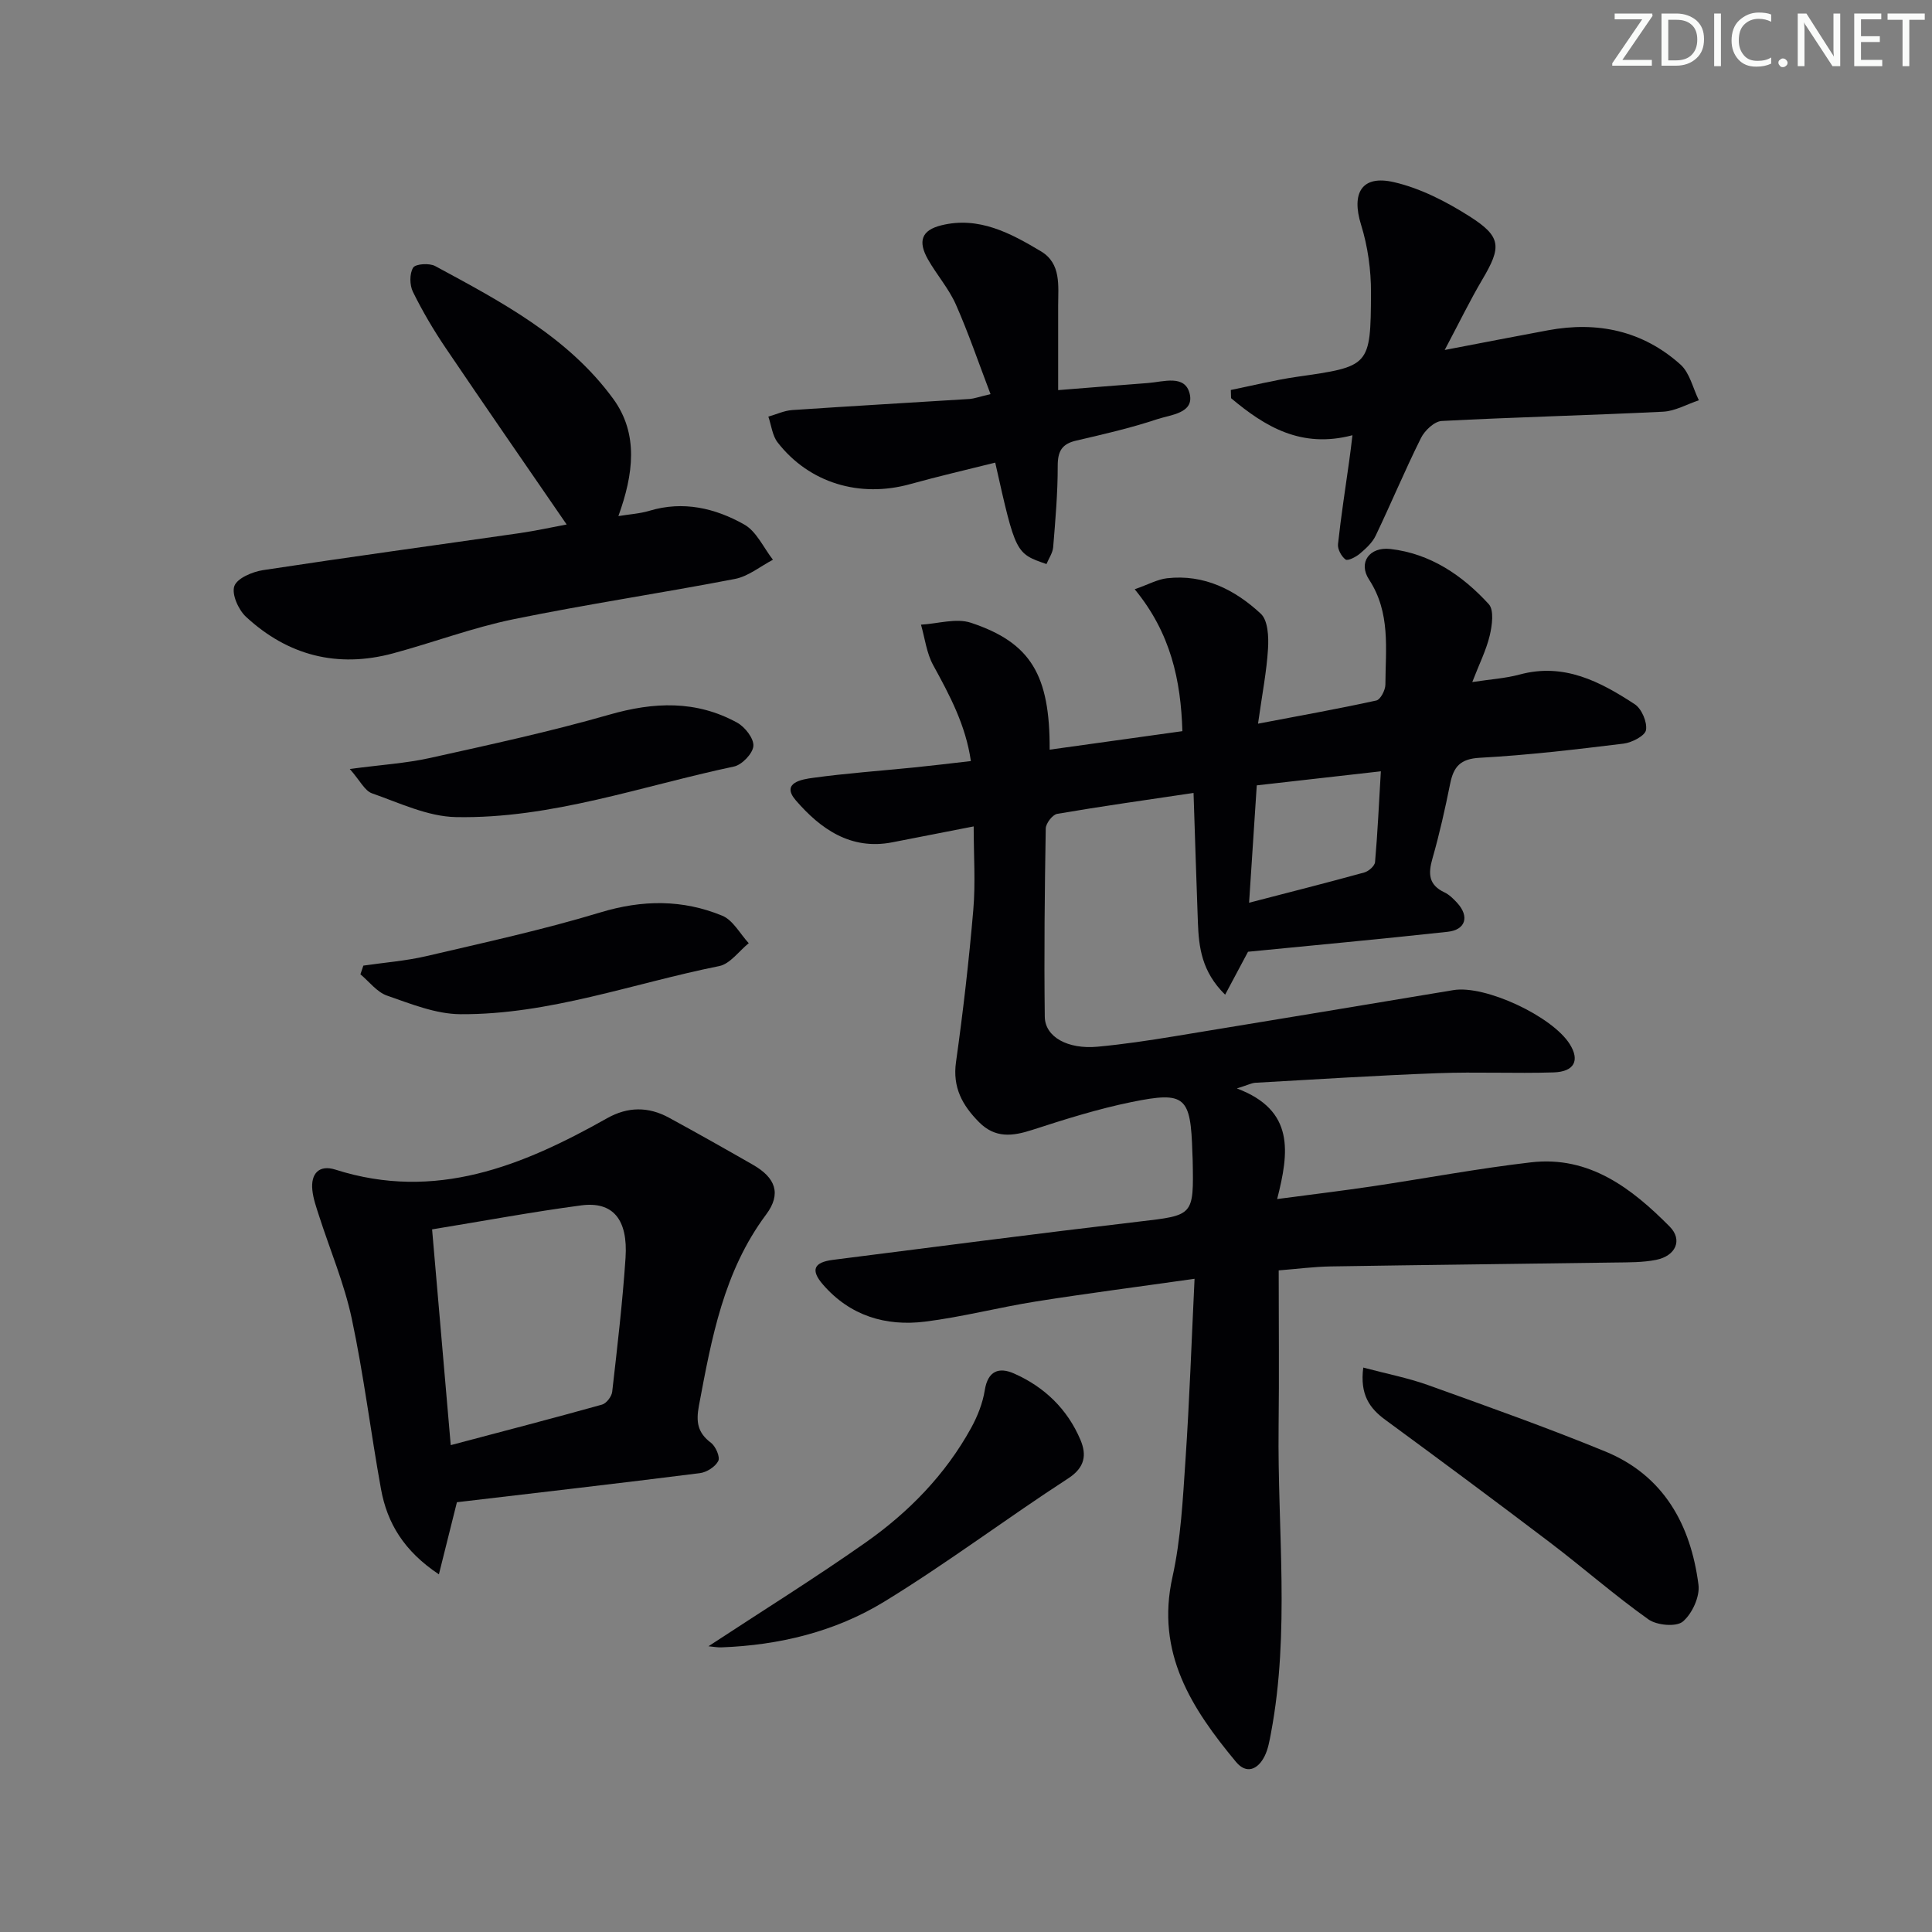 <svg enable-background="new 0 0 400 400" viewBox="0 0 400 400" xmlns="http://www.w3.org/2000/svg"><rect x="0" y="0" width="400" height="400" fill="#808080" stroke="none"/><path d="m342.2 3.2-6.3 9.2h6.1v1.2h-8.2v-.5l6.2-9.1h-5.7v-1.2h7.8v.4z" fill="#fafbfa"/><path d="m344 13.7v-10.9h3.1c1.6 0 3 .5 4.1 1.4 1.1 1 1.6 2.2 1.6 3.9s-.5 3-1.6 4-2.5 1.5-4.2 1.5h-3zm1.4-9.6v8.4h1.6c1.4 0 2.5-.4 3.2-1.1.8-.8 1.2-1.8 1.2-3.2s-.4-2.4-1.2-3.1-1.8-1-3.1-1z" fill="#fafbfa"/><path d="m356.3 2.8v10.9h-1.4v-10.9z" fill="#fafbfa"/><path d="m366.6 13.2c-.8.4-1.8.6-3 .6-1.6 0-2.8-.5-3.7-1.5s-1.4-2.3-1.4-3.9c0-1.7.5-3.2 1.6-4.2s2.4-1.6 4-1.6c1 0 1.9.1 2.6.4v1.5c-.8-.4-1.6-.6-2.6-.6-1.2 0-2.2.4-3 1.2s-1.1 1.9-1.1 3.3c0 1.3.4 2.3 1.1 3.1s1.6 1.1 2.8 1.1c1.1 0 2-.2 2.8-.7v1.3z" fill="#fafbfa"/><path d="m368.2 13c0-.3.1-.5.3-.6.2-.2.4-.3.6-.3.3 0 .5.1.7.3s.3.4.3.6-.1.5-.3.6c-.2.2-.4.3-.7.3s-.5-.1-.6-.3c-.2-.2-.3-.4-.3-.6z" fill="#fafbfa"/><path d="m381.1 13.7h-1.7l-5.5-8.4c-.2-.2-.3-.5-.4-.7 0 .2.1.8.1 1.5v7.6h-1.4v-10.9h1.8l5.3 8.3c.3.4.4.6.4.8 0-.3-.1-.8-.1-1.6v-7.5h1.4v10.9z" fill="#fafbfa"/><path d="m389.7 13.7h-5.8v-10.9h5.6v1.2h-4.2v3.5h3.9v1.2h-3.9v3.7h4.4z" fill="#fafbfa"/><path d="m398.4 4.1h-3.1v9.6h-1.4v-9.6h-3.1v-1.3h7.7v1.3z" fill="#fafbfa"/><g fill="#010104"><path d="m256.08 225.35c12.02 4.51 10.81 13.21 8.34 22.9 7.22-.96 13.39-1.7 19.54-2.61 11.01-1.64 21.96-3.71 33.01-4.99 12.07-1.4 20.86 5.37 28.72 13.3 2.75 2.78 1.24 6.08-2.81 6.89-2.75.55-5.63.51-8.46.55-19.65.29-39.3.49-58.94.81-3.47.06-6.93.52-10.74.82 0 11.04.11 21.79-.02 32.54-.25 21.1 2.38 42.27-1.58 63.27-.31 1.62-.59 3.32-1.32 4.77-1.38 2.76-3.75 3.8-5.92 1.18-9.17-11.04-16.65-22.56-13.16-38.25 1.75-7.89 2.15-16.13 2.7-24.24.83-12.24 1.25-24.51 1.88-37.53-11.54 1.64-22.19 3.01-32.8 4.69-7.7 1.22-15.29 3.22-23.01 4.18-8.14 1.01-15.53-1.22-21.12-7.67-2.6-3-1.94-4.61 2.06-5.12 21.08-2.68 42.16-5.43 63.27-7.91 11.42-1.34 11.44-1.12 11.21-12.76-.01-.5-.05-1-.06-1.5-.35-11.65-1.43-12.78-12.57-10.51-6.96 1.42-13.8 3.57-20.57 5.77-4.1 1.33-7.69 1.77-11.03-1.6-3.45-3.48-5.51-7.19-4.77-12.44 1.47-10.46 2.68-20.97 3.58-31.5.48-5.59.08-11.26.08-17.29-5.82 1.14-11.33 2.21-16.84 3.29-8.65 1.69-14.92-2.82-19.99-8.69-3.16-3.66 1.34-4.36 3.59-4.66 6.91-.95 13.89-1.44 20.84-2.14 3.78-.38 7.55-.84 11.82-1.33-1.07-7.44-4.39-13.63-7.81-19.87-1.37-2.5-1.71-5.56-2.52-8.37 3.47-.19 7.28-1.41 10.35-.39 12.39 4.12 16.36 10.81 16.29 26.27 9.01-1.26 17.94-2.5 27.48-3.83-.32-10.53-2.4-20.3-9.87-29.38 2.85-1 4.73-2.06 6.7-2.28 7.66-.87 14.07 2.38 19.41 7.35 1.49 1.39 1.64 4.8 1.49 7.23-.28 4.71-1.21 9.39-2.07 15.53 9.03-1.72 16.8-3.11 24.5-4.8.85-.19 1.86-2.14 1.87-3.28.03-7.4 1.12-14.87-3.39-21.77-2.3-3.53.12-6.81 4.42-6.32 8.28.95 14.91 5.45 20.37 11.42 1.13 1.24.7 4.42.2 6.51-.72 3.02-2.16 5.86-3.61 9.62 3.75-.57 6.87-.76 9.83-1.56 9.14-2.47 16.62 1.45 23.79 6.14 1.44.94 2.62 3.69 2.35 5.35-.19 1.19-2.92 2.61-4.65 2.82-9.9 1.21-19.82 2.39-29.77 2.93-4.05.22-5.42 1.86-6.13 5.37-1.05 5.2-2.21 10.4-3.67 15.5-.9 3.13-.8 5.44 2.46 6.98 1.02.48 1.9 1.36 2.68 2.21 2.55 2.8 1.75 5.57-2 5.97-13.84 1.51-27.71 2.79-41.32 4.13-1.58 2.97-3.03 5.68-4.74 8.89-4.86-4.78-5.45-9.82-5.64-14.98-.32-8.6-.58-17.2-.9-26.79-10 1.49-19.14 2.77-28.23 4.33-.97.17-2.35 1.97-2.37 3.03-.22 12.99-.36 25.98-.2 38.97.05 4.2 4.76 6.78 10.92 6.21 5.29-.49 10.56-1.28 15.81-2.14 19.3-3.15 38.59-6.38 57.89-9.58 6.53-1.08 20.44 5.39 24.08 11.2 2.1 3.35.96 5.7-3.35 5.84-7.99.25-16-.14-23.98.16-12.63.47-25.24 1.28-37.86 1.99-.75.08-1.47.46-3.74 1.17zm2.53-38.45c8.32-2.16 16.12-4.13 23.87-6.27.9-.25 2.14-1.35 2.21-2.15.53-6.02.8-12.07 1.2-18.79-8.96 1.02-17.28 1.96-25.69 2.91-.54 8.19-1.05 15.9-1.59 24.3z"/><path d="m94.6 311.02c-1.22 4.89-2.35 9.41-3.73 14.93-7.25-4.83-10.71-10.61-11.99-17.66-2.13-11.75-3.57-23.64-6.06-35.32-1.55-7.26-4.51-14.21-6.79-21.32-.55-1.72-1.18-3.47-1.36-5.25-.36-3.45 1.42-5.31 4.78-4.24 20.7 6.6 38.7-.76 56.24-10.64 4.29-2.42 8.56-2.43 12.8-.12 5.84 3.18 11.64 6.45 17.41 9.76 4.65 2.66 5.94 5.98 2.72 10.29-8.81 11.81-11.29 25.63-13.91 39.55-.64 3.42-.28 5.62 2.49 7.72.98.74 1.93 2.94 1.51 3.76-.61 1.2-2.41 2.35-3.82 2.52-16.77 2.12-33.57 4.05-50.29 6.02zm-5.14-56.49c1.3 15.07 2.54 29.38 3.86 44.67 10.94-2.9 21.16-5.55 31.32-8.39.91-.25 2-1.68 2.11-2.66 1.05-9.23 2.14-18.46 2.76-27.72.53-7.99-2.63-11.73-9.16-10.87-9.98 1.32-19.88 3.17-30.89 4.97z"/><path d="m117.32 108.59c-8.43-12.27-16.81-24.36-25.05-36.55-2.51-3.71-4.8-7.6-6.78-11.62-.69-1.4-.72-3.77.05-5.01.5-.79 3.37-.98 4.57-.32 13.61 7.36 27.46 14.63 36.84 27.47 5.33 7.3 4.19 15.69 1.08 24.29 2.31-.38 4.44-.5 6.43-1.1 7.01-2.11 13.62-.54 19.62 2.84 2.55 1.43 4 4.81 5.95 7.3-2.61 1.36-5.08 3.43-7.85 3.97-15.28 2.95-30.7 5.23-45.94 8.36-8.41 1.73-16.54 4.81-24.86 7.05-11.5 3.1-21.78.46-30.45-7.57-1.57-1.45-3.01-4.7-2.41-6.36.58-1.63 3.74-2.96 5.94-3.3 17.69-2.7 35.42-5.11 53.13-7.66 3.37-.49 6.71-1.23 9.73-1.79z"/><path d="m280.01 90.11c-10.59 2.79-18.1-1.77-25.13-7.67-.02-.57-.04-1.13-.05-1.7 4.55-.92 9.06-2.06 13.65-2.72 15.11-2.17 15.3-2.1 15.37-17.38.02-4.72-.66-9.63-2.06-14.12-2.03-6.53.12-10.35 6.79-8.81 5.5 1.26 10.86 4.03 15.68 7.09 6.64 4.22 6.63 6.33 2.63 13.09-2.57 4.35-4.78 8.92-7.78 14.57 8.11-1.55 14.75-2.85 21.4-4.08 10.23-1.9 19.6.09 27.41 7.09 1.93 1.73 2.57 4.89 3.81 7.4-2.47.82-4.92 2.25-7.43 2.37-15.26.75-30.55 1.12-45.81 1.92-1.52.08-3.52 1.97-4.29 3.52-3.32 6.66-6.18 13.54-9.4 20.26-.69 1.44-2.03 2.65-3.28 3.71-.81.68-2.48 1.53-2.94 1.19-.87-.65-1.68-2.15-1.56-3.19.62-5.76 1.52-11.49 2.32-17.23.23-1.58.41-3.16.67-5.31z"/><path d="m205.08 81.6c-2.46-6.45-4.55-12.61-7.17-18.54-1.46-3.3-3.95-6.14-5.76-9.31-2.16-3.8-1.39-6.09 2.78-7.11 7.73-1.9 14.32 1.64 20.6 5.4 4.22 2.53 3.55 7.13 3.55 11.27v17.46c6.52-.52 12.56-1.01 18.6-1.47 3.2-.24 7.69-1.83 8.64 2.26.93 4.01-3.97 4.31-6.7 5.22-5.49 1.83-11.16 3.13-16.8 4.44-2.94.68-3.83 2.17-3.83 5.19.01 5.62-.48 11.25-.94 16.86-.1 1.21-.91 2.36-1.39 3.51-6.39-2.2-6.39-2.2-10.61-21-5.87 1.47-11.77 2.83-17.6 4.45-10.44 2.9-20.9-.21-27.45-8.63-1.1-1.42-1.3-3.54-1.92-5.34 1.64-.47 3.26-1.24 4.93-1.36 12.26-.83 24.53-1.53 36.79-2.3.94-.08 1.87-.44 4.28-1z"/><path d="m282.25 283.14c4.85 1.29 9.22 2.13 13.36 3.61 12.31 4.42 24.65 8.8 36.74 13.76 12.12 4.98 17.7 15.18 19.3 27.59.32 2.46-1.31 6.01-3.24 7.63-1.37 1.15-5.39.78-7.13-.46-7.03-5-13.54-10.72-20.42-15.95-11.25-8.54-22.6-16.96-33.99-25.32-3.34-2.43-5.34-5.28-4.62-10.86z"/><path d="m146.68 340.84c11.24-7.38 22.1-14.14 32.55-21.49 8.91-6.27 16.5-14.03 21.82-23.69 1.33-2.42 2.41-5.14 2.84-7.85.64-4.01 2.95-4.8 6.01-3.46 6.31 2.77 11.1 7.38 13.8 13.77 1.29 3.07.98 5.68-2.56 7.98-12.83 8.32-25.07 17.57-38.1 25.53-10.15 6.2-21.71 9-33.71 9.44-.77.03-1.55-.13-2.65-.23z"/><path d="m72.42 159.21c6.52-.87 11.63-1.18 16.56-2.27 12.44-2.76 24.91-5.46 37.15-8.97 9.24-2.66 18.01-3.02 26.51 1.66 1.61.89 3.46 3.27 3.34 4.82-.12 1.56-2.36 3.9-4.01 4.25-19.1 4.03-37.78 10.85-57.57 10.47-5.84-.11-11.68-2.93-17.38-4.92-1.51-.53-2.46-2.61-4.6-5.04z"/><path d="m75.23 199.92c4.36-.64 8.79-.97 13.07-1.97 12.05-2.82 24.17-5.46 35.99-9.04 8.7-2.64 17.03-2.71 25.25.68 2.23.92 3.67 3.74 5.48 5.69-2.03 1.63-3.86 4.29-6.13 4.74-17.82 3.57-35.16 10.08-53.57 9.96-5.09-.03-10.26-2.14-15.19-3.85-2.1-.73-3.69-2.9-5.51-4.41.19-.6.4-1.2.61-1.8z"/></g></svg>